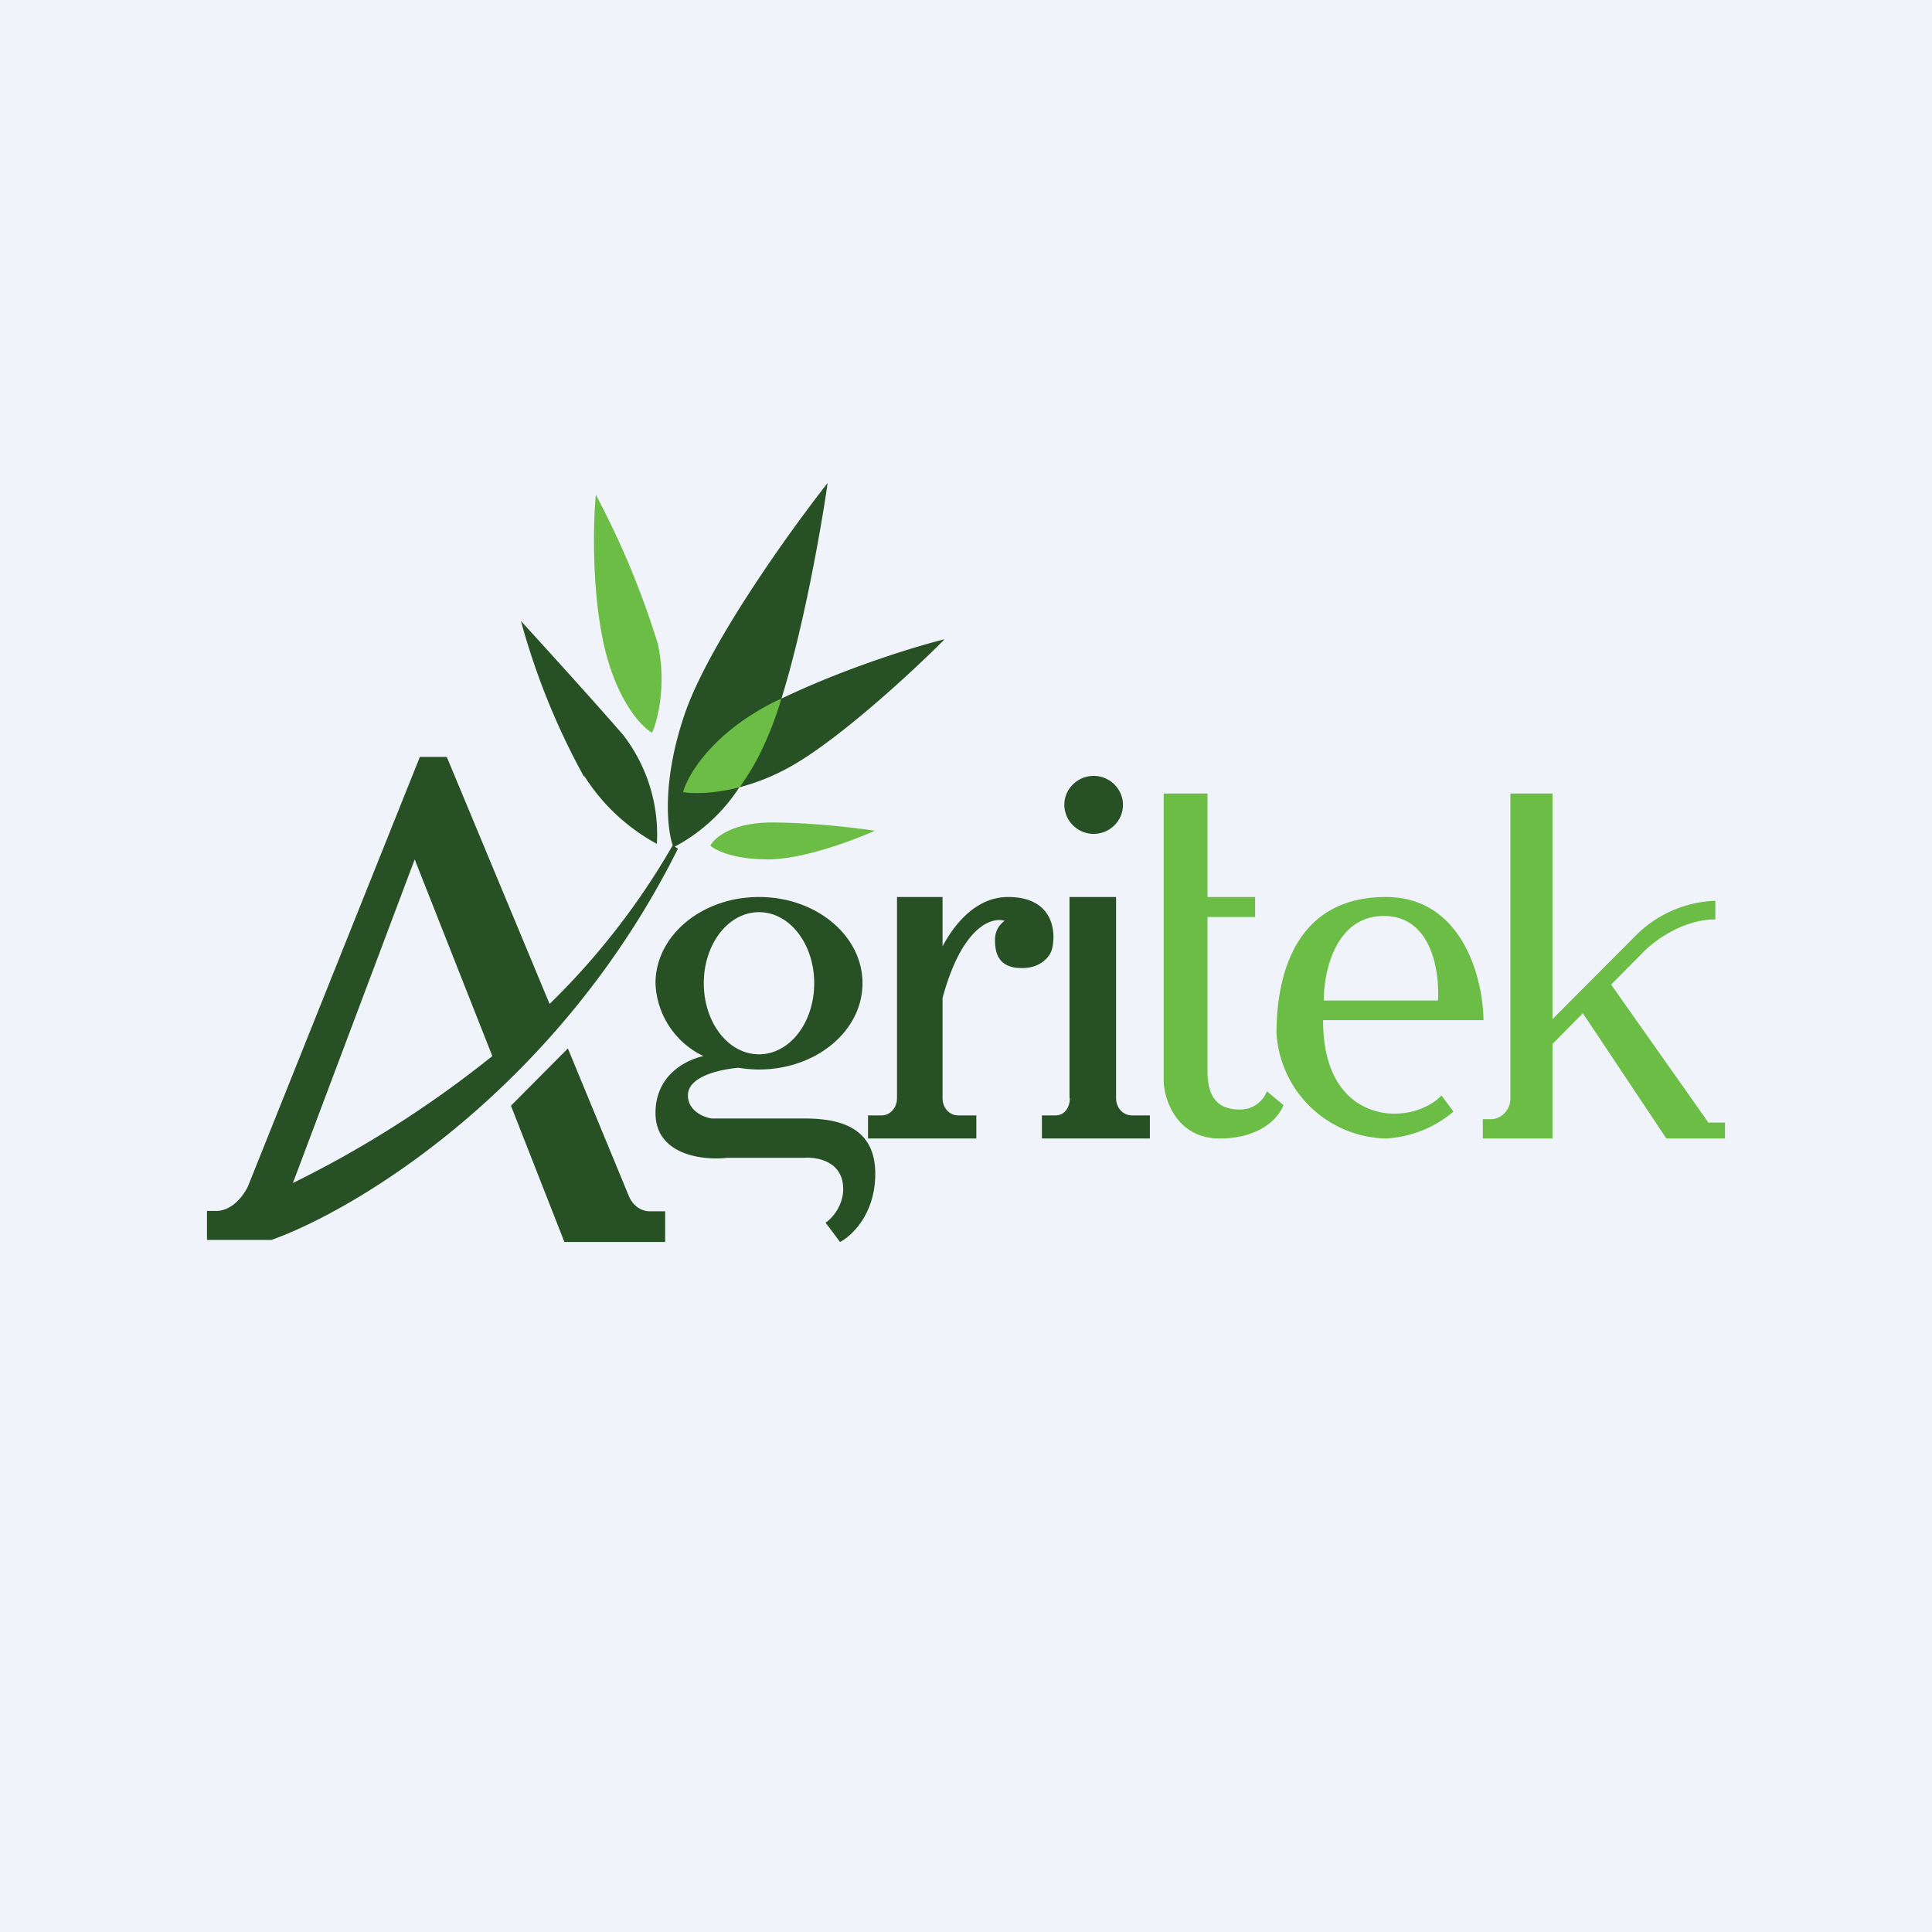 <?xml version='1.0' encoding='utf-8'?>
<!-- by TradeStack -->
<svg width="56" height="56" viewBox="0 0 56 56" xmlns="http://www.w3.org/2000/svg"><path fill="#F0F3FA" d="M0 0h56v56H0z" /><path fill-rule="evenodd" d="M7.87 35.94H6v-.84h.26c.49 0 .82-.48.93-.72l4.98-12.44h.78l2.98 7.16a21.1 21.1 0 0 0 3.57-4.6l.15.1c-3.46 6.94-9.29 10.45-11.78 11.34Zm6.4-5.33a31.15 31.15 0 0 1-5.78 3.68l3.53-9.38 2.25 5.7Zm.54 1.44L16.36 36h2.92v-.89h-.46c-.14 0-.45-.08-.6-.46l-1.76-4.26-1.65 1.66Z" fill="#275024" /><path d="M19.87 20.63c-.71 2.03-.53 3.47-.35 3.93a5.05 5.05 0 0 0 1.91-1.74c.46-.12.97-.31 1.5-.61 1.42-.8 3.56-2.78 4.45-3.68-.83.2-2.9.84-4.73 1.72.63-2.02 1.13-4.8 1.34-6.25-1.08 1.37-3.4 4.6-4.12 6.63Zm-2.95 1.87A20.53 20.53 0 0 1 15.1 18c.61.67 2.06 2.26 2.96 3.3a4.72 4.72 0 0 1 .98 3.16 5.72 5.72 0 0 1-2.1-1.96Z" fill="#275024" /><path d="m22.65 20.25-.16.07c-1.85.92-2.56 2.15-2.69 2.64.29.05.88.05 1.64-.14.18-.26.37-.55.54-.88a9.7 9.7 0 0 0 .67-1.7ZM17.5 18.67c.37 1.65 1.1 2.4 1.4 2.57.17-.37.42-1.4.17-2.57a24.48 24.48 0 0 0-1.8-4.33c-.07.76-.13 2.68.23 4.33ZM22.37 23.84c-1.15 0-1.67.45-1.78.67.14.13.66.4 1.67.4 1.02 0 2.49-.56 3.1-.83-.52-.08-1.84-.24-3-.24Z" fill="#6CBD45" /><path fill-rule="evenodd" d="M32.55 23.33c0 .46-.38.84-.85.84a.85.85 0 0 1-.85-.84c0-.46.38-.84.85-.84s.85.38.85.84ZM31 31.83V26h1.35v5.83c0 .28.2.5.46.5h.52V33H30.2v-.67h.4c.25 0 .41-.22.41-.5Zm-6-3.33c0 1.38-1.34 2.5-3 2.5-.2 0-.4-.02-.6-.05-.64.06-1.46.28-1.46.8 0 .45.46.64.69.67h2.67c.86 0 2.07.15 2.07 1.6 0 1.17-.68 1.8-1.02 1.98l-.42-.56c.17-.11.51-.47.51-.98 0-.8-.76-.93-1.14-.9h-2.21c-.7.08-2.09-.07-2.09-1.3 0-1.06.82-1.52 1.39-1.65A2.43 2.43 0 0 1 19 28.5c0-1.38 1.34-2.5 3-2.5s3 1.12 3 2.5Zm-1.4 0c0 1.14-.71 2.06-1.6 2.06-.89 0-1.6-.92-1.6-2.06 0-1.14.71-2.06 1.6-2.06.89 0 1.6.92 1.6 2.06ZM26 26v5.83c0 .28-.2.5-.44.5h-.4V33h3.14v-.67h-.53c-.25 0-.45-.22-.45-.5v-2.9c.55-2.04 1.4-2.36 1.8-2.24a.66.66 0 0 0-.28.53c0 .34.05.84.78.84.58 0 .82-.36.87-.54.13-.5.05-1.52-1.27-1.52-.89 0-1.52.72-1.9 1.43V26H26Z" fill="#275024" /><path fill-rule="evenodd" d="M33.73 31.36V23H35v3h1.38v.58H35v4.46c0 .83.35 1.12.94 1.12.48 0 .72-.35.78-.53l.48.4c-.11.33-.63.97-1.85.97-1.22 0-1.6-1.1-1.62-1.64Zm4.63-1.79H43c-.01-1.19-.6-3.57-2.83-3.57C37.4 26 37 28.52 37 29.94A3.25 3.25 0 0 0 40.17 33a3.3 3.3 0 0 0 1.96-.78l-.35-.47c-.15.18-.64.53-1.36.53-.9 0-2.07-.6-2.07-2.7Zm0-.57h3.32c.05-.84-.18-2.45-1.57-2.45-1.4 0-1.74 1.61-1.74 2.45ZM45 33h-2.02v-.56h.23c.31 0 .57-.27.57-.6V23H45v6.54l2.4-2.41a3.43 3.43 0 0 1 2.32-1.02v.54c-.94 0-1.76.62-2.06.92l-.96.97 2.82 4H50V33h-1.7l-2.42-3.63-.88.89V33Z" fill="#6CBD45" /></svg>